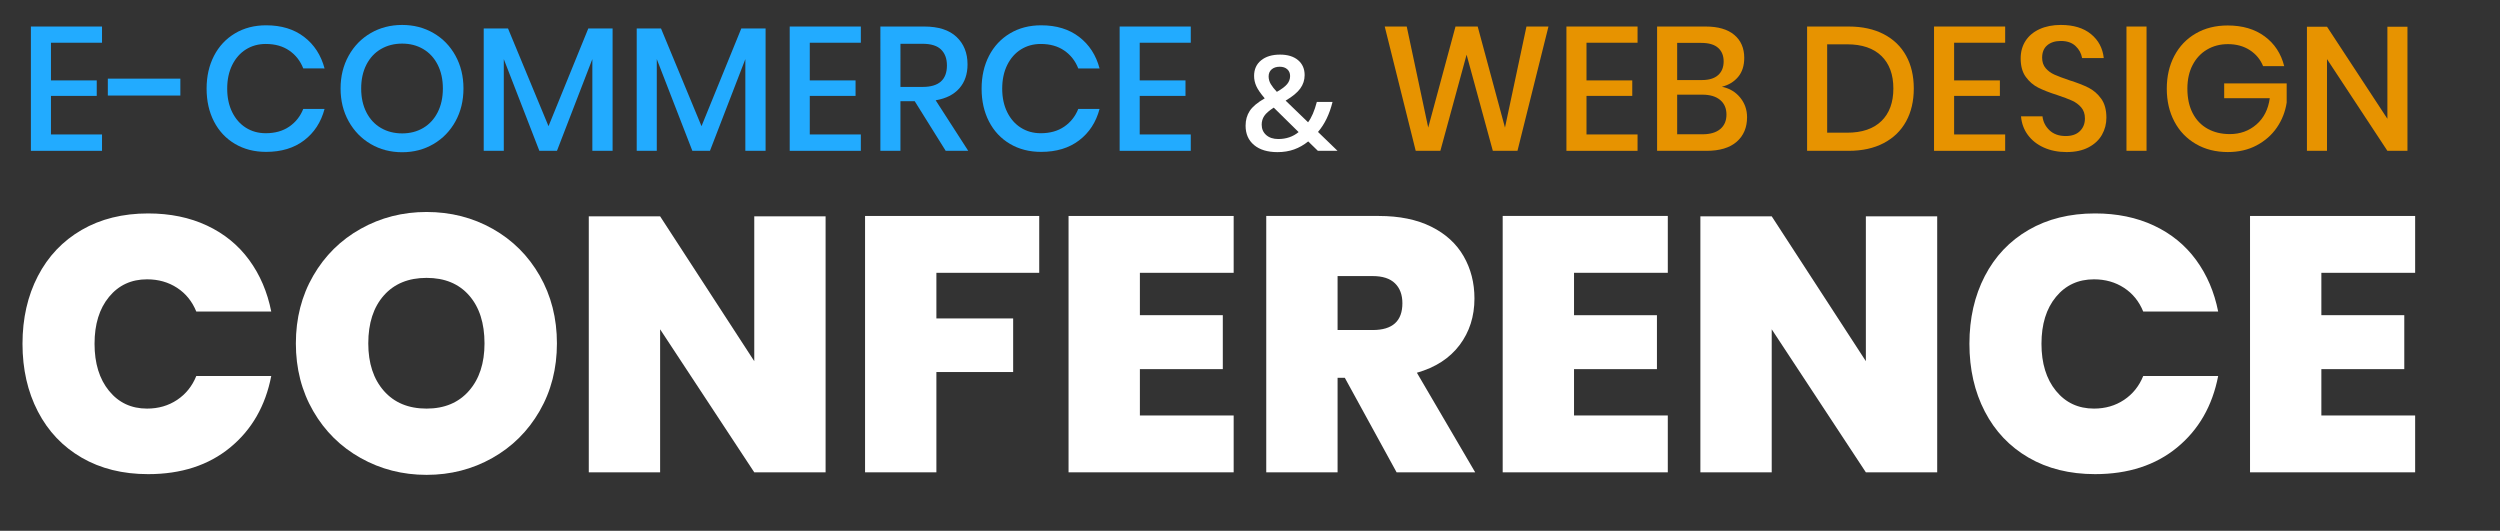 <?xml version="1.0" encoding="utf-8"?>
<!-- Generator: Adobe Illustrator 16.0.0, SVG Export Plug-In . SVG Version: 6.00 Build 0)  -->
<!DOCTYPE svg PUBLIC "-//W3C//DTD SVG 1.1//EN" "http://www.w3.org/Graphics/SVG/1.1/DTD/svg11.dtd">
<svg version="1.1" id="Capa_1" xmlns="http://www.w3.org/2000/svg" xmlns:xlink="http://www.w3.org/1999/xlink" x="0px" y="0px"
	 width="752.577px" height="159.793px" viewBox="0 0 752.577 159.793" enable-background="new 0 0 752.577 159.793"
	 xml:space="preserve">
<rect x="0" y="0" width="752.577" height="159.793" fill="#333333" stroke="none"/>
<g>
	<path fill="#22ABFF" d="M15.341,12.862v11.342h13.78v4.664h-13.78v11.607h15.37v4.929H9.299V7.986H30.71v4.876H15.341z"/>
	<path fill="#22ABFF" d="M54.295,23.674v5.088H32.459v-5.088H54.295z"/>
	<path fill="#22ABFF" d="M91.554,11.113c3.039,2.332,5.088,5.495,6.148,9.487H91.29c-0.884-2.261-2.288-4.054-4.214-5.379
		c-1.926-1.325-4.285-1.987-7.075-1.987c-2.226,0-4.213,0.548-5.962,1.643c-1.749,1.095-3.127,2.659-4.134,4.69
		c-1.007,2.032-1.51,4.408-1.51,7.128c0,2.686,0.503,5.044,1.51,7.076c1.007,2.032,2.385,3.596,4.134,4.69
		c1.749,1.096,3.736,1.643,5.962,1.643c2.791,0,5.149-0.663,7.075-1.988c1.926-1.325,3.33-3.101,4.214-5.326h6.413
		c-1.06,3.993-3.11,7.146-6.148,9.46c-3.039,2.314-6.855,3.471-11.448,3.471c-3.534,0-6.661-0.803-9.381-2.411
		c-2.721-1.607-4.823-3.851-6.307-6.731c-1.484-2.879-2.226-6.174-2.226-9.884s0.742-7.004,2.226-9.884
		c1.484-2.879,3.586-5.132,6.307-6.758c2.72-1.625,5.847-2.438,9.381-2.438C84.699,7.615,88.515,8.781,91.554,11.113z"/>
	<path fill="#22ABFF" d="M130.482,9.947c2.809,1.625,5.017,3.896,6.625,6.811c1.607,2.915,2.412,6.21,2.412,9.884
		c0,3.675-0.804,6.97-2.412,9.885c-1.608,2.915-3.816,5.194-6.625,6.837s-5.945,2.464-9.408,2.464c-3.498,0-6.651-0.821-9.46-2.464
		s-5.026-3.922-6.651-6.837c-1.625-2.915-2.438-6.209-2.438-9.885c0-3.674,0.812-6.969,2.438-9.884
		c1.625-2.915,3.842-5.185,6.651-6.811c2.809-1.625,5.963-2.438,9.46-2.438C124.537,7.509,127.673,8.323,130.482,9.947z
		 M114.662,14.771c-1.874,1.095-3.331,2.668-4.373,4.717c-1.043,2.05-1.563,4.435-1.563,7.155c0,2.721,0.521,5.106,1.563,7.155
		c1.042,2.049,2.499,3.622,4.373,4.717c1.872,1.096,4.01,1.643,6.413,1.643c2.367,0,4.479-0.547,6.333-1.643
		c1.855-1.095,3.304-2.667,4.346-4.717c1.042-2.049,1.563-4.434,1.563-7.155c0-2.72-0.521-5.105-1.563-7.155
		c-1.042-2.049-2.491-3.622-4.346-4.717s-3.966-1.643-6.333-1.643C118.672,13.127,116.534,13.675,114.662,14.771z"/>
	<path fill="#22ABFF" d="M184.41,8.569v36.835h-6.095V17.792l-10.653,27.613h-5.3l-10.706-27.613v27.613h-6.042V8.569h7.314
		l12.19,29.415l11.978-29.415H184.41z"/>
	<path fill="#22ABFF" d="M230.466,8.569v36.835h-6.095V17.792l-10.653,27.613h-5.3l-10.706-27.613v27.613h-6.042V8.569h7.314
		l12.19,29.415l11.978-29.415H230.466z"/>
	<path fill="#22ABFF" d="M243.768,12.862v11.342h13.78v4.664h-13.78v11.607h15.37v4.929h-21.412V7.986h21.412v4.876H243.768z"/>
	<path fill="#22ABFF" d="M284.684,45.404l-9.328-14.946h-4.293v14.946h-6.042V7.986h13.197c4.275,0,7.517,1.042,9.726,3.127
		c2.208,2.085,3.312,4.841,3.312,8.268c0,2.933-0.822,5.335-2.464,7.208c-1.643,1.873-4.02,3.074-7.129,3.604l9.805,15.211H284.684z
		 M271.063,26.166h6.678c4.876,0,7.314-2.155,7.314-6.466c0-2.049-0.592-3.648-1.775-4.796c-1.184-1.148-3.03-1.723-5.539-1.723
		h-6.678V26.166z"/>
	<path fill="#22ABFF" d="M324.857,11.113c3.039,2.332,5.088,5.495,6.148,9.487h-6.413c-0.884-2.261-2.288-4.054-4.214-5.379
		c-1.926-1.325-4.285-1.987-7.075-1.987c-2.226,0-4.213,0.548-5.962,1.643c-1.749,1.095-3.127,2.659-4.134,4.69
		c-1.007,2.032-1.51,4.408-1.51,7.128c0,2.686,0.503,5.044,1.51,7.076c1.007,2.032,2.385,3.596,4.134,4.69
		c1.749,1.096,3.736,1.643,5.962,1.643c2.791,0,5.149-0.663,7.075-1.988c1.926-1.325,3.33-3.101,4.214-5.326h6.413
		c-1.06,3.993-3.11,7.146-6.148,9.46c-3.039,2.314-6.855,3.471-11.448,3.471c-3.534,0-6.661-0.803-9.381-2.411
		c-2.721-1.607-4.823-3.851-6.307-6.731c-1.484-2.879-2.226-6.174-2.226-9.884s0.742-7.004,2.226-9.884
		c1.484-2.879,3.586-5.132,6.307-6.758c2.72-1.625,5.847-2.438,9.381-2.438C318.002,7.615,321.818,8.781,324.857,11.113z"/>
	<path fill="#22ABFF" d="M343.089,12.862v11.342h13.78v4.664h-13.78v11.607h15.37v4.929h-21.412V7.986h21.412v4.876H343.089z"/>
	<path fill="#FFFFFF" d="M374.961,37.846c0-1.706,0.417-3.193,1.25-4.463s2.337-2.529,4.512-3.779
		c-1.237-1.445-2.08-2.666-2.529-3.662s-0.674-2.028-0.674-3.096c0-1.979,0.706-3.542,2.119-4.688
		c1.413-1.146,3.311-1.719,5.693-1.719c2.305,0,4.114,0.557,5.43,1.67s1.973,2.614,1.973,4.502c0,1.484-0.439,2.832-1.318,4.043
		s-2.347,2.422-4.404,3.633l6.758,6.523c1.055-1.393,1.934-3.438,2.637-6.133h4.727c-0.911,3.698-2.37,6.712-4.375,9.043
		l5.879,5.684h-5.918l-2.91-2.832c-1.328,1.068-2.744,1.872-4.248,2.412s-3.167,0.811-4.99,0.811c-2.995,0-5.345-0.709-7.051-2.129
		C375.813,42.247,374.961,40.307,374.961,37.846z M384.805,41.85c2.383,0,4.421-0.696,6.113-2.09l-7.48-7.363
		c-1.38,0.886-2.331,1.716-2.852,2.49c-0.521,0.775-0.781,1.657-0.781,2.646c0,1.276,0.452,2.314,1.357,3.115
		S383.281,41.85,384.805,41.85z M381.895,23.002c0,0.82,0.218,1.595,0.654,2.324c0.437,0.729,1.045,1.504,1.826,2.324
		c1.472-0.833,2.503-1.611,3.096-2.334s0.889-1.533,0.889-2.432c0-0.846-0.283-1.523-0.85-2.031s-1.318-0.762-2.256-0.762
		c-1.028,0-1.846,0.264-2.451,0.791S381.895,22.117,381.895,23.002z"/>
	<path fill="#E79300" d="M466.136,7.986l-9.328,37.418h-7.42l-7.897-28.938l-7.896,28.938h-7.42l-9.328-37.418h6.625l6.466,30.422
		l8.215-30.422h6.679l8.215,30.422l6.466-30.422H466.136z"/>
	<path fill="#E79300" d="M477.583,12.862v11.342h13.779v4.664h-13.779v11.607h15.37v4.929h-21.412V7.986h21.412v4.876H477.583z"/>
	<path fill="#E79300" d="M523.825,29.345c1.396,1.696,2.094,3.675,2.094,5.936c0,3.11-1.043,5.574-3.127,7.394
		c-2.086,1.82-5.106,2.729-9.063,2.729h-14.893V7.986h14.628c3.744,0,6.616,0.84,8.612,2.518c1.996,1.679,2.994,3.984,2.994,6.917
		c0,2.368-0.618,4.285-1.854,5.75c-1.237,1.466-2.862,2.447-4.876,2.941C520.601,26.572,522.429,27.649,523.825,29.345z
		 M504.878,24.098h7.473c2.12,0,3.736-0.494,4.85-1.484c1.113-0.989,1.67-2.367,1.67-4.134c0-1.731-0.557-3.092-1.67-4.081
		c-1.113-0.989-2.801-1.484-5.062-1.484h-7.261V24.098z M517.836,38.859c1.254-1.042,1.882-2.5,1.882-4.373
		c0-1.873-0.636-3.339-1.908-4.399c-1.271-1.06-3.057-1.59-5.353-1.59h-7.579v11.925h7.632
		C514.806,40.422,516.582,39.901,517.836,38.859z"/>
	<path fill="#E79300" d="M573.804,36.527c-1.537,2.809-3.781,4.991-6.731,6.545c-2.95,1.555-6.475,2.332-10.573,2.332h-12.508V7.986
		h12.508c4.099,0,7.623,0.769,10.573,2.306c2.95,1.537,5.194,3.702,6.731,6.492c1.537,2.792,2.306,6.078,2.306,9.858
		C576.109,30.423,575.341,33.718,573.804,36.527z M566.357,36.447c2.402-2.332,3.604-5.6,3.604-9.805
		c0-4.204-1.201-7.473-3.604-9.805c-2.403-2.332-5.849-3.498-10.335-3.498h-5.989v26.606h5.989
		C560.509,39.945,563.954,38.779,566.357,36.447z"/>
	<path fill="#E79300" d="M588.246,12.862v11.342h13.779v4.664h-13.779v11.607h15.37v4.929h-21.412V7.986h21.412v4.876H588.246z"/>
	<path fill="#E79300" d="M632.766,40.555c-0.884,1.573-2.226,2.835-4.027,3.79c-1.803,0.954-4.011,1.431-6.625,1.431
		c-2.545,0-4.823-0.451-6.838-1.352c-2.014-0.901-3.622-2.164-4.822-3.79c-1.202-1.625-1.891-3.498-2.067-5.618h6.466
		c0.177,1.626,0.875,3.021,2.094,4.187s2.853,1.749,4.902,1.749c1.837,0,3.26-0.494,4.267-1.484
		c1.007-0.989,1.511-2.261,1.511-3.816c0-1.342-0.371-2.446-1.113-3.312c-0.742-0.865-1.661-1.545-2.756-2.041
		c-1.096-0.495-2.597-1.06-4.505-1.696c-2.332-0.742-4.231-1.484-5.697-2.226c-1.467-0.742-2.713-1.819-3.737-3.233
		c-1.024-1.413-1.536-3.268-1.536-5.565c0-2.014,0.494-3.78,1.483-5.3c0.989-1.519,2.402-2.694,4.24-3.524
		c1.837-0.83,3.957-1.246,6.36-1.246c3.815,0,6.845,0.919,9.089,2.756c2.243,1.838,3.524,4.24,3.843,7.208h-6.52
		c-0.247-1.413-0.91-2.624-1.987-3.63c-1.078-1.007-2.553-1.51-4.425-1.51c-1.696,0-3.057,0.433-4.081,1.298
		c-1.025,0.866-1.537,2.112-1.537,3.736c0,1.272,0.353,2.324,1.06,3.154c0.706,0.831,1.599,1.484,2.677,1.961
		c1.077,0.477,2.552,1.033,4.426,1.669c2.366,0.742,4.301,1.493,5.803,2.252c1.502,0.76,2.773,1.864,3.816,3.312
		c1.042,1.449,1.563,3.357,1.563,5.724C634.091,37.278,633.648,38.983,632.766,40.555z"/>
	<path fill="#E79300" d="M646.175,7.986v37.418h-6.042V7.986H646.175z"/>
	<path fill="#E79300" d="M681.737,10.954c2.968,2.191,4.929,5.177,5.883,8.957h-6.36c-0.812-2.014-2.146-3.621-4.001-4.823
		c-1.855-1.201-4.055-1.802-6.599-1.802c-2.332,0-4.426,0.548-6.28,1.643c-1.855,1.096-3.305,2.65-4.347,4.664
		s-1.563,4.382-1.563,7.102c0,2.862,0.53,5.318,1.59,7.367c1.061,2.049,2.553,3.613,4.479,4.69c1.926,1.078,4.161,1.616,6.705,1.616
		c3.108,0,5.777-0.962,8.003-2.888c2.226-1.926,3.568-4.566,4.028-7.924h-13.728v-4.452h18.815v5.777
		c-0.424,2.756-1.404,5.256-2.941,7.5c-1.537,2.244-3.569,4.037-6.096,5.379c-2.526,1.343-5.415,2.014-8.665,2.014
		c-3.64,0-6.855-0.812-9.646-2.438c-2.791-1.625-4.947-3.877-6.466-6.758c-1.52-2.879-2.278-6.174-2.278-9.884
		s0.759-7.004,2.278-9.884c1.519-2.879,3.665-5.123,6.439-6.731c2.773-1.607,5.98-2.411,9.62-2.411
		C675.059,7.668,678.77,8.764,681.737,10.954z"/>
	<path fill="#E79300" d="M724.72,45.404h-6.042l-18.179-27.613v27.613h-6.042V8.039h6.042l18.179,27.719V8.039h6.042V45.404z"/>
	<path fill="#FFFFFF" d="M62.306,67.9c5.194,2.436,9.428,5.886,12.698,10.355c3.27,4.469,5.486,9.646,6.649,15.533H59.09
		c-1.236-3.052-3.161-5.431-5.777-7.14c-2.616-1.707-5.632-2.562-9.047-2.562c-4.725,0-8.54,1.763-11.445,5.287
		c-2.907,3.525-4.36,8.229-4.36,14.116c0,5.886,1.453,10.61,4.36,14.17C35.727,121.22,39.542,123,44.266,123
		c3.415,0,6.431-0.872,9.047-2.616c2.616-1.744,4.541-4.142,5.777-7.194h22.563c-1.744,9.011-5.869,16.187-12.372,21.528
		c-6.504,5.341-14.733,8.011-24.688,8.011c-7.63,0-14.297-1.652-20.001-4.959c-5.705-3.306-10.101-7.938-13.189-13.897
		c-3.089-5.958-4.632-12.753-4.632-20.383c0-7.63,1.543-14.424,4.632-20.383c3.088-5.958,7.484-10.59,13.189-13.897
		c5.704-3.306,12.372-4.959,20.001-4.959C51.205,64.249,57.109,65.467,62.306,67.9z"/>
	<path fill="#FFFFFF" d="M148.305,68.881c5.995,3.379,10.718,8.085,14.17,14.116c3.45,6.033,5.177,12.826,5.177,20.383
		c0,7.559-1.744,14.353-5.232,20.383c-3.488,6.032-8.229,10.736-14.225,14.115c-5.995,3.379-12.589,5.069-19.783,5.069
		c-7.194,0-13.808-1.689-19.838-5.069c-6.032-3.379-10.791-8.083-14.279-14.115c-3.488-6.031-5.232-12.825-5.232-20.383
		c0-7.557,1.744-14.35,5.232-20.383c3.488-6.031,8.247-10.736,14.279-14.116c6.031-3.379,12.644-5.068,19.838-5.068
		C135.678,63.813,142.311,65.502,148.305,68.881z M115.551,88.938c-3.125,3.525-4.687,8.338-4.687,14.442
		c0,5.959,1.562,10.72,4.687,14.279c3.124,3.561,7.412,5.341,12.862,5.341c5.376,0,9.627-1.78,12.753-5.341
		c3.124-3.56,4.687-8.32,4.687-14.279c0-6.104-1.545-10.917-4.633-14.442c-3.089-3.524-7.357-5.287-12.807-5.287
		C122.963,83.651,118.674,85.414,115.551,88.938z"/>
	<path fill="#FFFFFF" d="M248.529,142.184h-21.473l-28.34-43.055v43.055h-21.473V65.121h21.473l28.34,43.6v-43.6h21.473V142.184z"/>
	<path fill="#FFFFFF" d="M312.838,65.012v17.113h-30.956v13.734h23.108v16.132h-23.108v30.193h-21.473V65.012H312.838z"/>
	<path fill="#FFFFFF" d="M343.14,82.125v12.753h24.962v16.241H343.14v13.952h28.231v17.113h-49.704V65.012h49.704v17.113H343.14z"/>
	<path fill="#FFFFFF" d="M420.42,142.184l-15.587-28.449h-2.18v28.449H381.18V65.012h33.899c6.176,0,11.426,1.073,15.75,3.215
		c4.323,2.144,7.576,5.106,9.756,8.883c2.18,3.779,3.27,8.03,3.27,12.753c0,5.378-1.49,10.046-4.469,14.006
		c-2.98,3.961-7.267,6.741-12.861,8.338l17.549,29.975H420.42z M402.653,99.347h10.572c5.958,0,8.938-2.688,8.938-8.066
		c0-2.543-0.746-4.541-2.234-5.995c-1.49-1.453-3.725-2.18-6.704-2.18h-10.572V99.347z"/>
	<path fill="#FFFFFF" d="M473.83,82.125v12.753h24.961v16.241H473.83v13.952h28.23v17.113h-49.704V65.012h49.704v17.113H473.83z"/>
	<path fill="#FFFFFF" d="M583.155,142.184h-21.473l-28.34-43.055v43.055h-21.474V65.121h21.474l28.34,43.6v-43.6h21.473V142.184z"/>
	<path fill="#FFFFFF" d="M648.39,67.9c5.194,2.436,9.429,5.886,12.699,10.355c3.27,4.469,5.485,9.646,6.648,15.533h-22.562
		c-1.237-3.052-3.161-5.431-5.777-7.14c-2.616-1.707-5.632-2.562-9.047-2.562c-4.725,0-8.54,1.763-11.445,5.287
		c-2.907,3.525-4.359,8.229-4.359,14.116c0,5.886,1.452,10.61,4.359,14.17c2.905,3.561,6.721,5.341,11.445,5.341
		c3.415,0,6.431-0.872,9.047-2.616c2.616-1.744,4.54-4.142,5.777-7.194h22.562c-1.744,9.011-5.869,16.187-12.371,21.528
		c-6.505,5.341-14.734,8.011-24.688,8.011c-7.63,0-14.298-1.652-20.002-4.959c-5.705-3.306-10.102-7.938-13.188-13.897
		c-3.09-5.958-4.633-12.753-4.633-20.383c0-7.63,1.543-14.424,4.633-20.383c3.087-5.958,7.483-10.59,13.188-13.897
		c5.704-3.306,12.372-4.959,20.002-4.959C637.289,64.249,643.193,65.467,648.39,67.9z"/>
	<path fill="#FFFFFF" d="M698.802,82.125v12.753h24.961v16.241h-24.961v13.952h28.23v17.113h-49.704V65.012h49.704v17.113H698.802z"
		/>
</g>
</svg>
